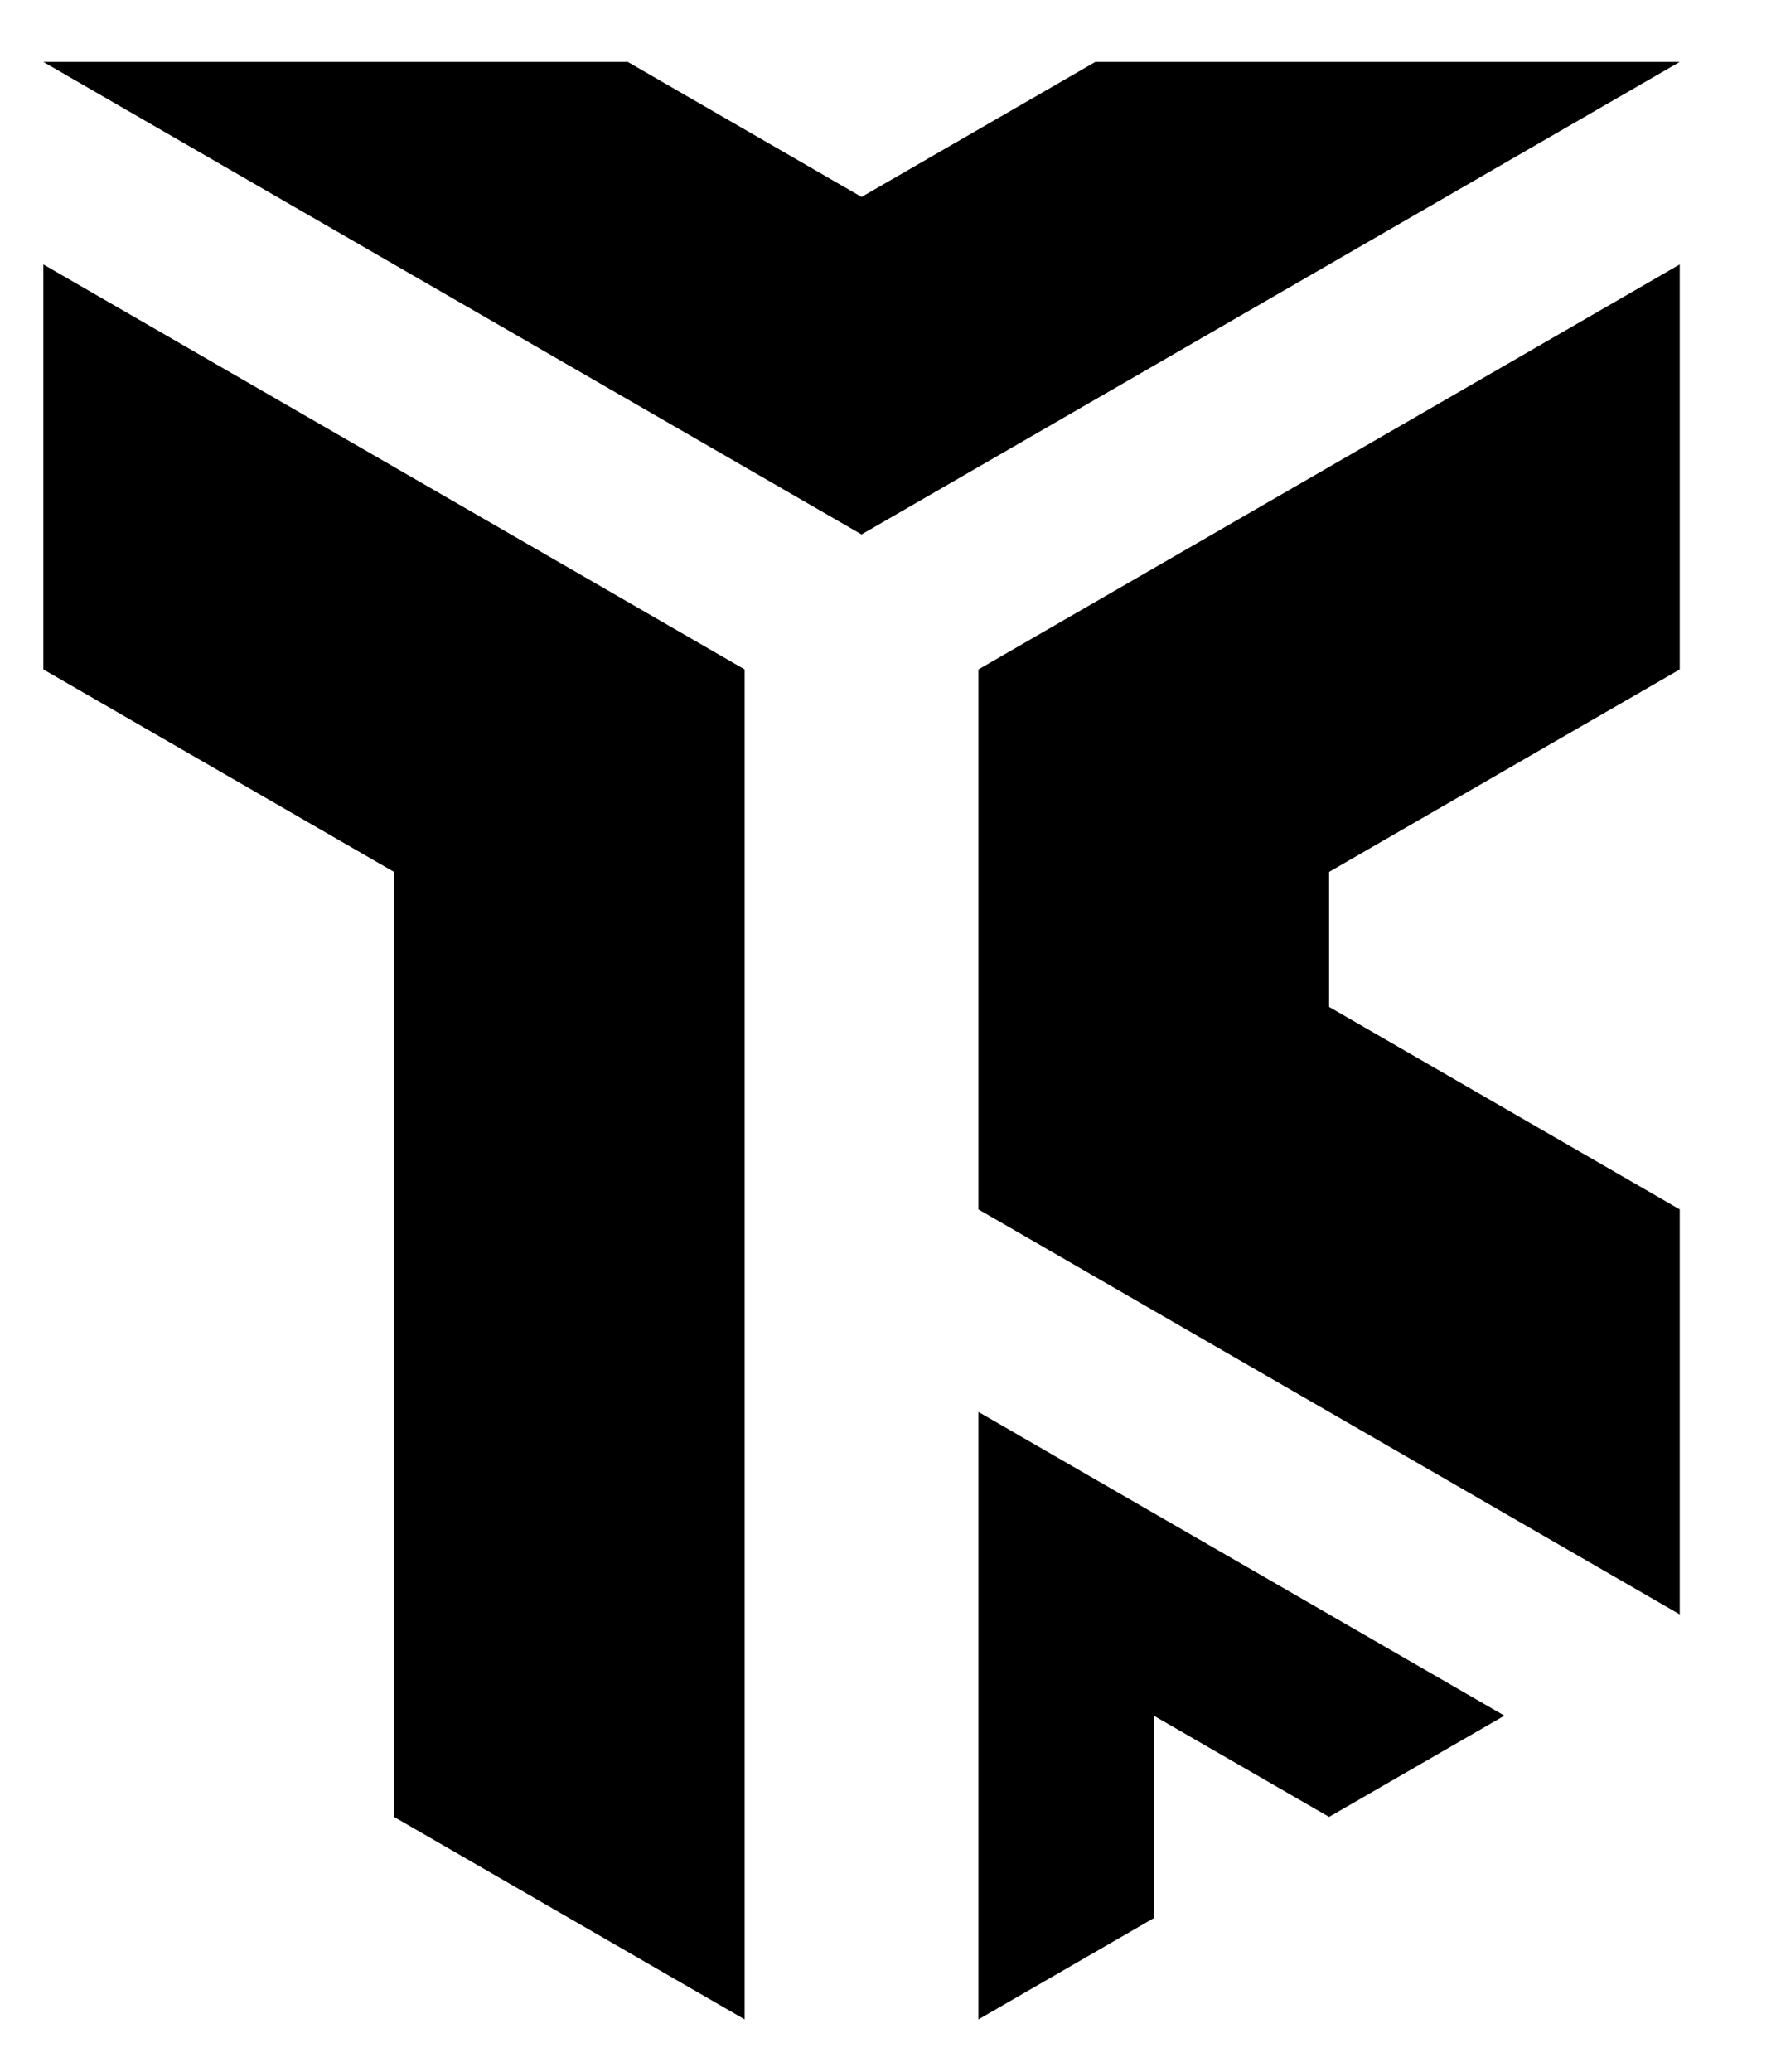 <?xml version="1.0" encoding="UTF-8" standalone="no"?><!DOCTYPE svg PUBLIC "-//W3C//DTD SVG 1.1//EN" "http://www.w3.org/Graphics/SVG/1.1/DTD/svg11.dtd"><svg width="100%" height="100%" viewBox="0 0 1269 1480" version="1.1" xmlns="http://www.w3.org/2000/svg" xmlns:xlink="http://www.w3.org/1999/xlink" xml:space="preserve" xmlns:serif="http://www.serif.com/" style="fill-rule:evenodd;clip-rule:evenodd;stroke-linejoin:round;stroke-miterlimit:2;"><rect id="Artboard1" x="-9991" y="-1884.47" width="11998.3" height="12803.8" style="fill:none;"/><path d="M699.118,1442.59l0,-433.965l375.825,216.983l-125.275,72.327l-125.275,-72.327l0,144.655l-125.275,72.327Zm-668.132,-1253.68l501.099,289.31l0,964.366l-250.549,-144.655l-0,-675.056l-250.55,-144.655l-0,-289.31Zm668.132,289.31l501.1,-289.31l-0,289.31l-250.55,144.655l-0,96.437l250.55,144.655l-0,289.309l-501.1,-289.309l0,-385.747Zm-668.132,-433.965l417.583,0l167.033,96.437l167.033,-96.437l417.583,0l-584.616,337.529l-584.616,-337.529Z"/></svg>